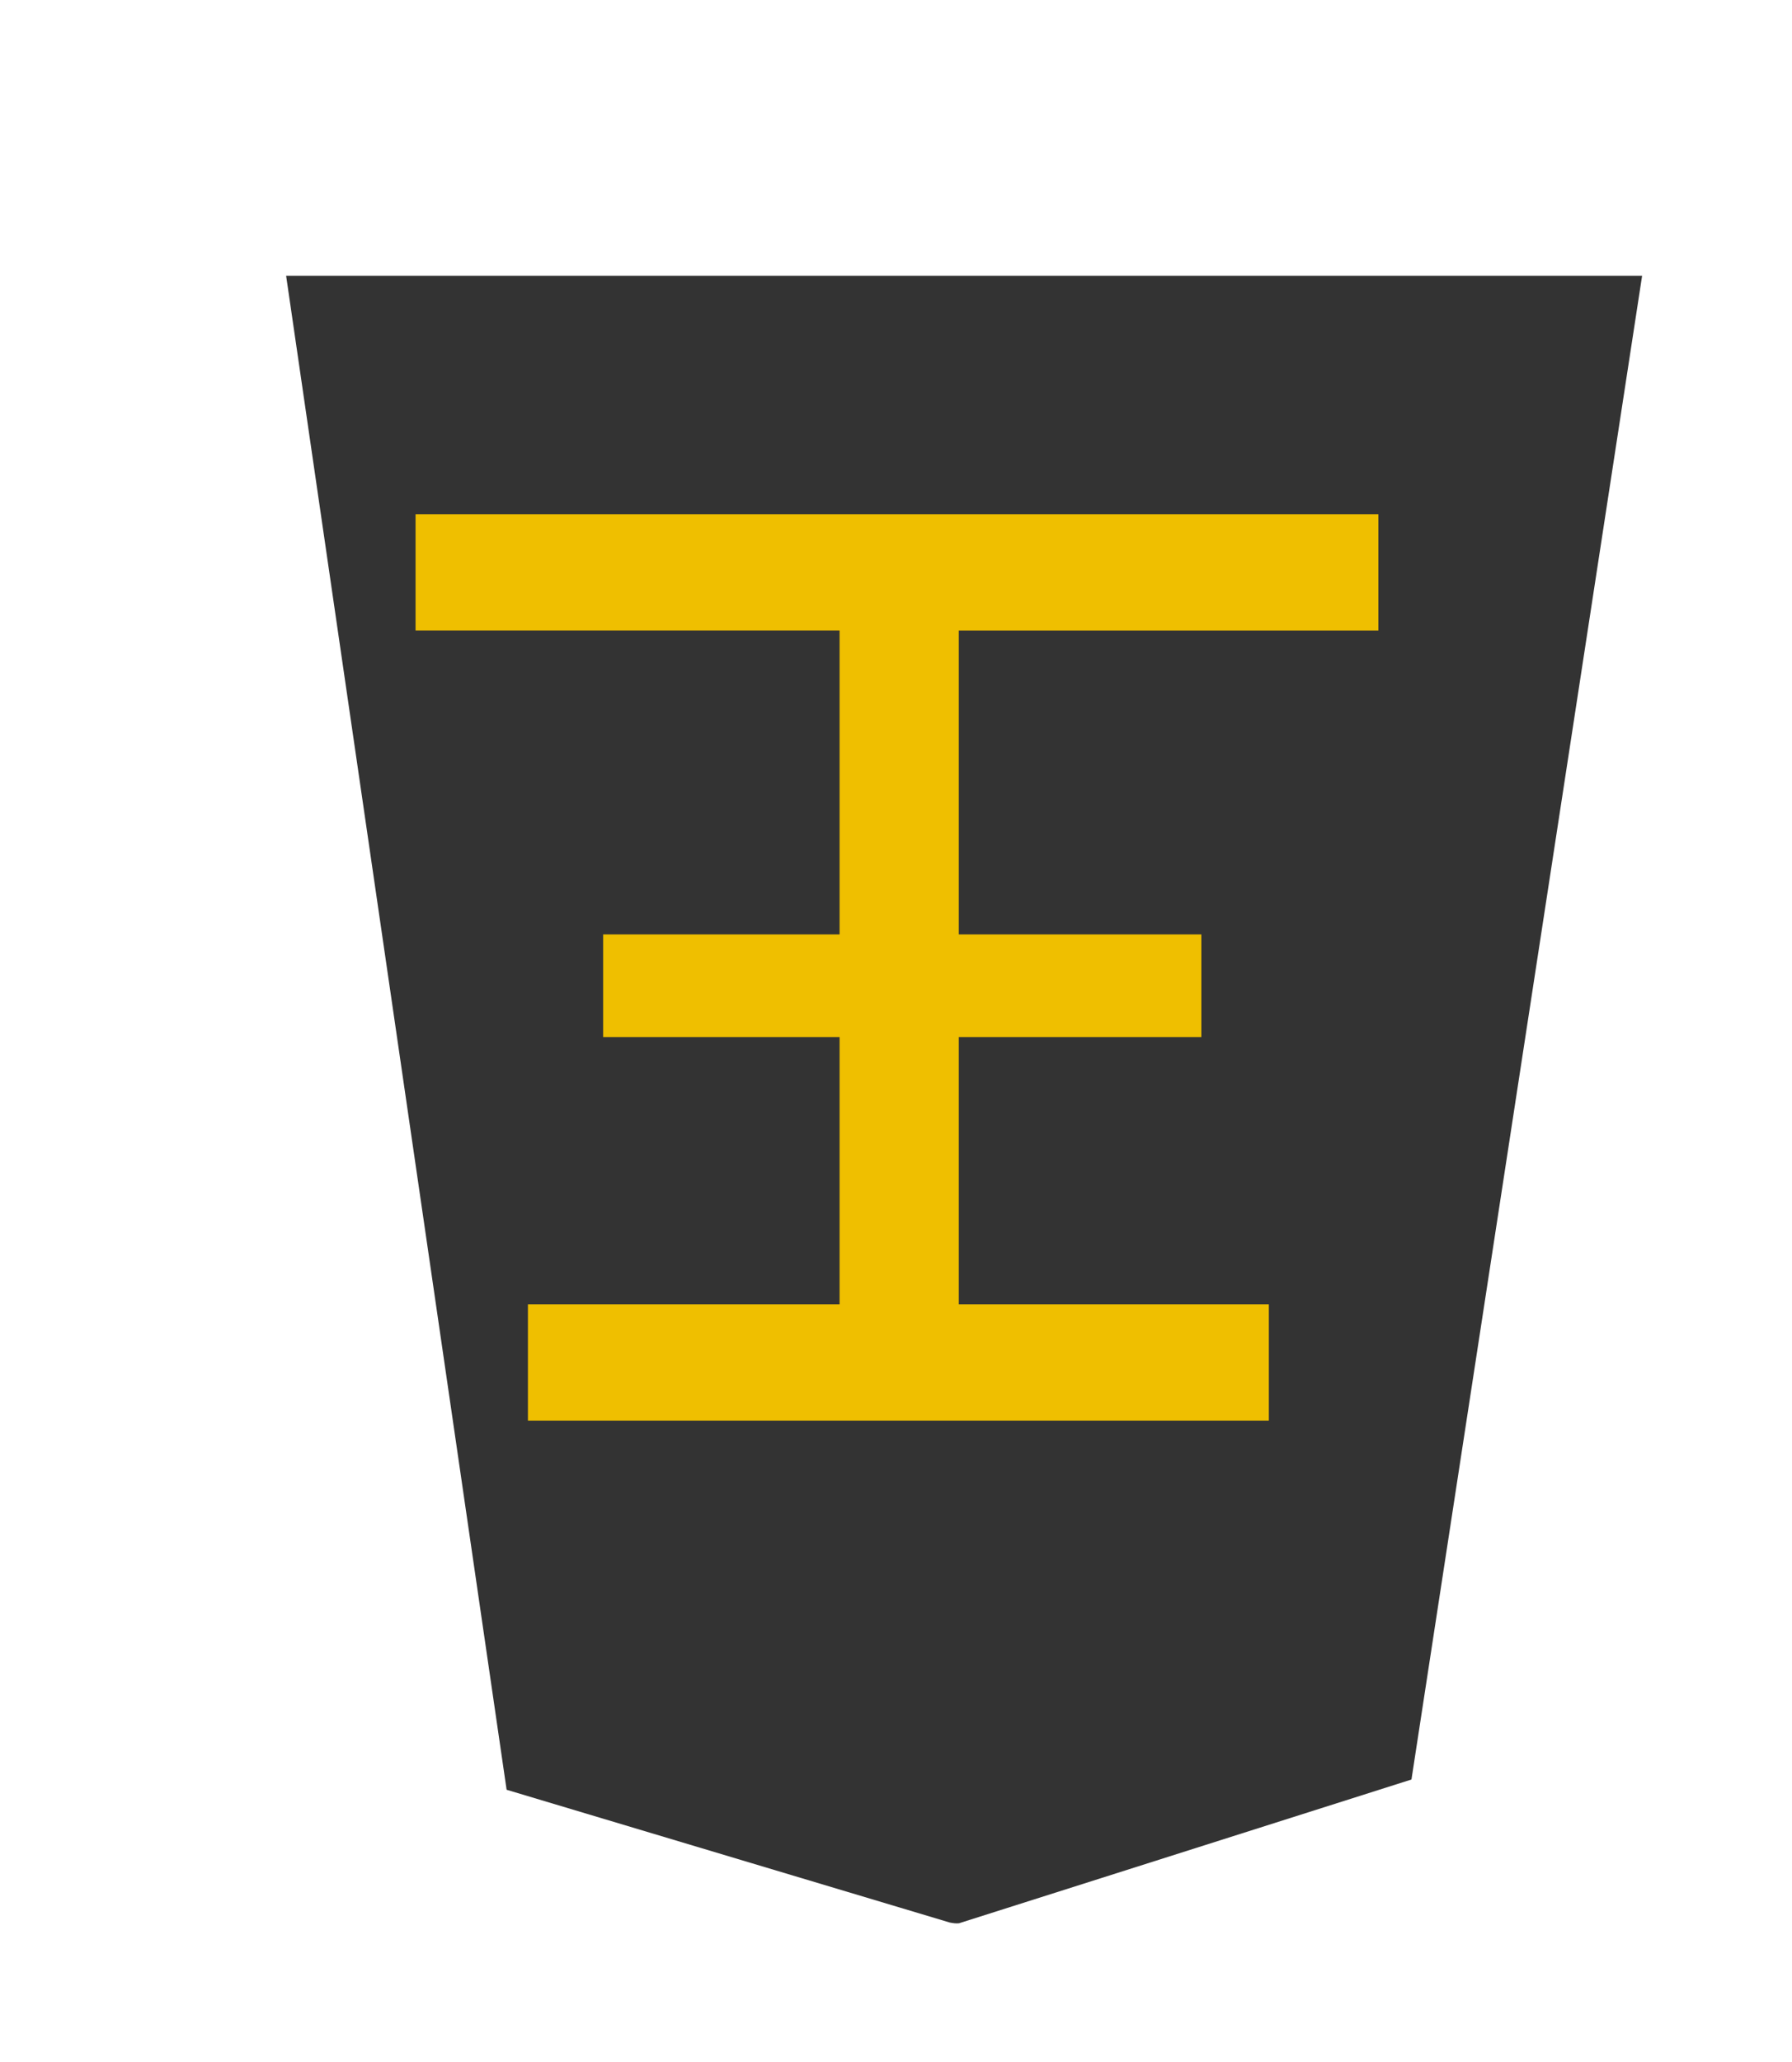 <svg xmlns="http://www.w3.org/2000/svg" width="52.157" height="60"><defs><filter id="a"><feGaussianBlur in="SourceAlpha" result="blur" stdDeviation="2"/><feOffset result="offsetBlur" dx="2" dy="2"/><feBlend in="SourceGraphic" in2="offsetBlur"/></filter></defs><g transform="translate(-100.195 -23.219) scale(.982)" fill="#fecb00" filter="url(#a)"><path d="M128.456 78.635l13.41-4.26 6.836-44.558h-40.19l6.535 44.862 13.138 3.935c.09.017.18.032.271.021z" fill="#333"/></g><g style="line-height:1.25;-inkscape-font-specification:PMingLiU"><path d="M64.7 43.292v8.086h6.079v2.478H64.7v9.13h10.902v2.869H51.3v-2.87h10.788v-9.129h-6.237v-2.478h6.237v-8.086h-7.972v-2.87h18.597v2.87z" style="-inkscape-font-specification:MingLiU_HKSCS-ExtB" font-family="MingLiU_HKSCS-ExtB" stroke-width=".453" transform="matrix(-1.132 0 0 -1.019 97.933 82.3)" aria-label="王" font-weight="400" font-size="29.072" letter-spacing="0" word-spacing="0" fill="#efbf00" stroke="#efbf00"/></g></svg>